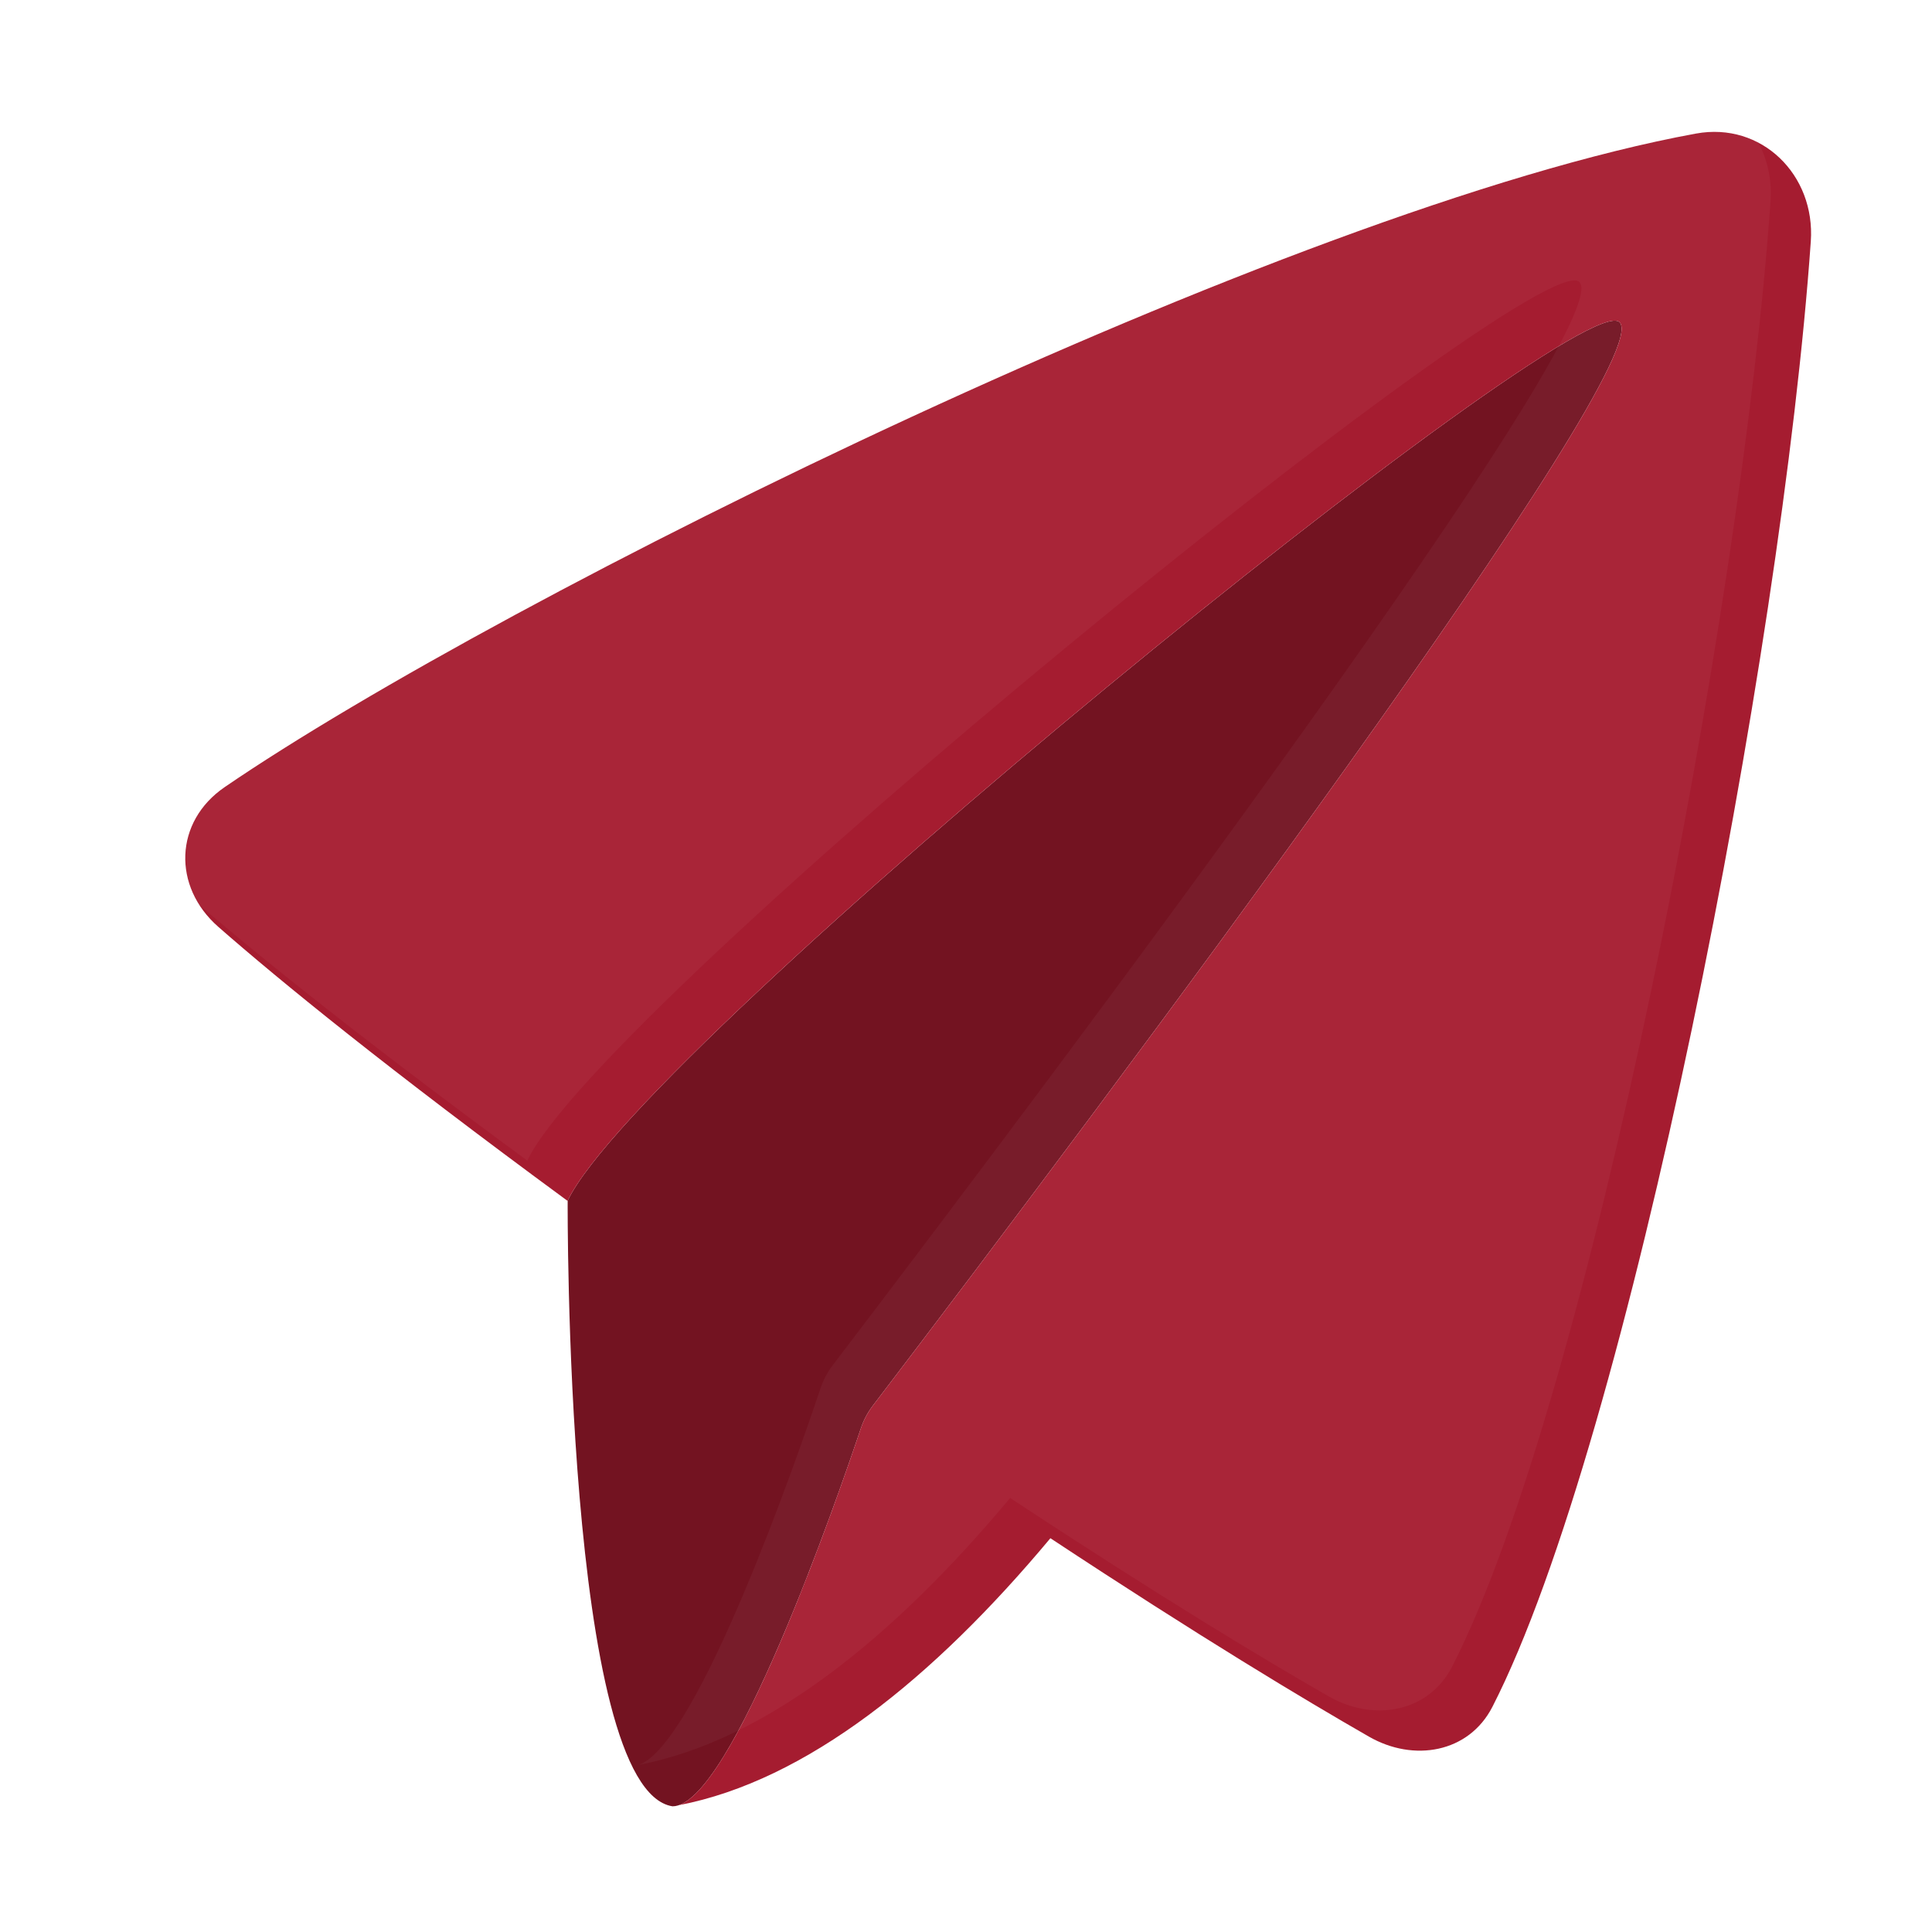 <svg xmlns:xlink="http://www.w3.org/1999/xlink" class="MuiBox-root css-uwwqev" fill="none" viewBox="0 0 96 96" xmlns="http://www.w3.org/2000/svg" width="96"  height="96" ><path fill="#731321" d="M80.476 16.01c-2-2-48.544 35.833-52.269 43.652 0 0-.155 29.249 5.21 30.093 2.904 0 8.228-15.41 9.35-18.755.143-.428.339-.805.612-1.163 11.697-15.343 39.074-51.85 37.097-53.827z"></path><path fill="#A51C30" d="M11.167 39.109c-2.51 1.716-2.606 4.943-.319 6.946 3.06 2.68 8.372 7.018 17.359 13.62v-.013c3.724-7.82 50.269-45.652 52.269-43.652 1.977 1.977-25.4 38.484-37.097 53.826-.273.36-.47.736-.613 1.163-1.082 3.227-6.071 17.672-9.03 18.699 6.326-1.22 12.623-6.279 18.458-13.265 7.403 4.887 12.643 8.034 15.829 9.86 2.228 1.279 4.962.804 6.134-1.482 6.764-13.202 14.387-52.323 15.821-72.819.231-3.305-2.447-5.951-5.707-5.355-20.295 3.714-59.214 22.977-73.104 32.472zM33.417 89.755z"></path><g fill="#FFFFFF" fill-opacity="0.04" filter="url(#filter0_i_1870_134242)" style="mix-blend-mode: overlay;"><path d="M11.167 39.109c-2.51 1.716-2.606 4.943-.319 6.946 3.06 2.68 8.372 7.018 17.359 13.62v-.013c3.724-7.82 50.269-45.652 52.269-43.652 1.977 1.977-25.4 38.484-37.097 53.826-.273.36-.47.736-.613 1.163-1.082 3.227-6.071 17.672-9.03 18.699 6.326-1.22 12.623-6.279 18.458-13.265 7.403 4.887 12.643 8.034 15.829 9.86 2.228 1.279 4.962.804 6.134-1.482 6.764-13.202 14.387-52.323 15.821-72.819.231-3.305-2.447-5.951-5.707-5.355-20.295 3.714-59.214 22.977-73.104 32.472zM33.417 89.755z" fill="#FFFFFF" fill-opacity="0.04"></path></g><defs><filter id="filter0_i_1870_134242" width="82.787" height="85.202" x="7.205" y="4.553" color-interpolation-filters="sRGB" filterUnits="userSpaceOnUse"><feFlood flood-opacity="0" result="BackgroundImageFix"></feFlood><feBlend in="SourceGraphic" in2="BackgroundImageFix" result="shape"></feBlend><feColorMatrix in="SourceAlpha" result="hardAlpha" values="0 0 0 0 0 0 0 0 0 0 0 0 0 0 0 0 0 0 127 0"></feColorMatrix><feOffset dx="-2" dy="-2"></feOffset><feGaussianBlur stdDeviation="2"></feGaussianBlur><feComposite in2="hardAlpha" k2="-1" k3="1" operator="arithmetic"></feComposite><feColorMatrix values="0 0 0 0 0 0 0 0 0 0 0 0 0 0 0 0 0 0 0.4 0"></feColorMatrix><feBlend in2="shape" result="effect1_innerShadow_1870_134242"></feBlend></filter></defs></svg>